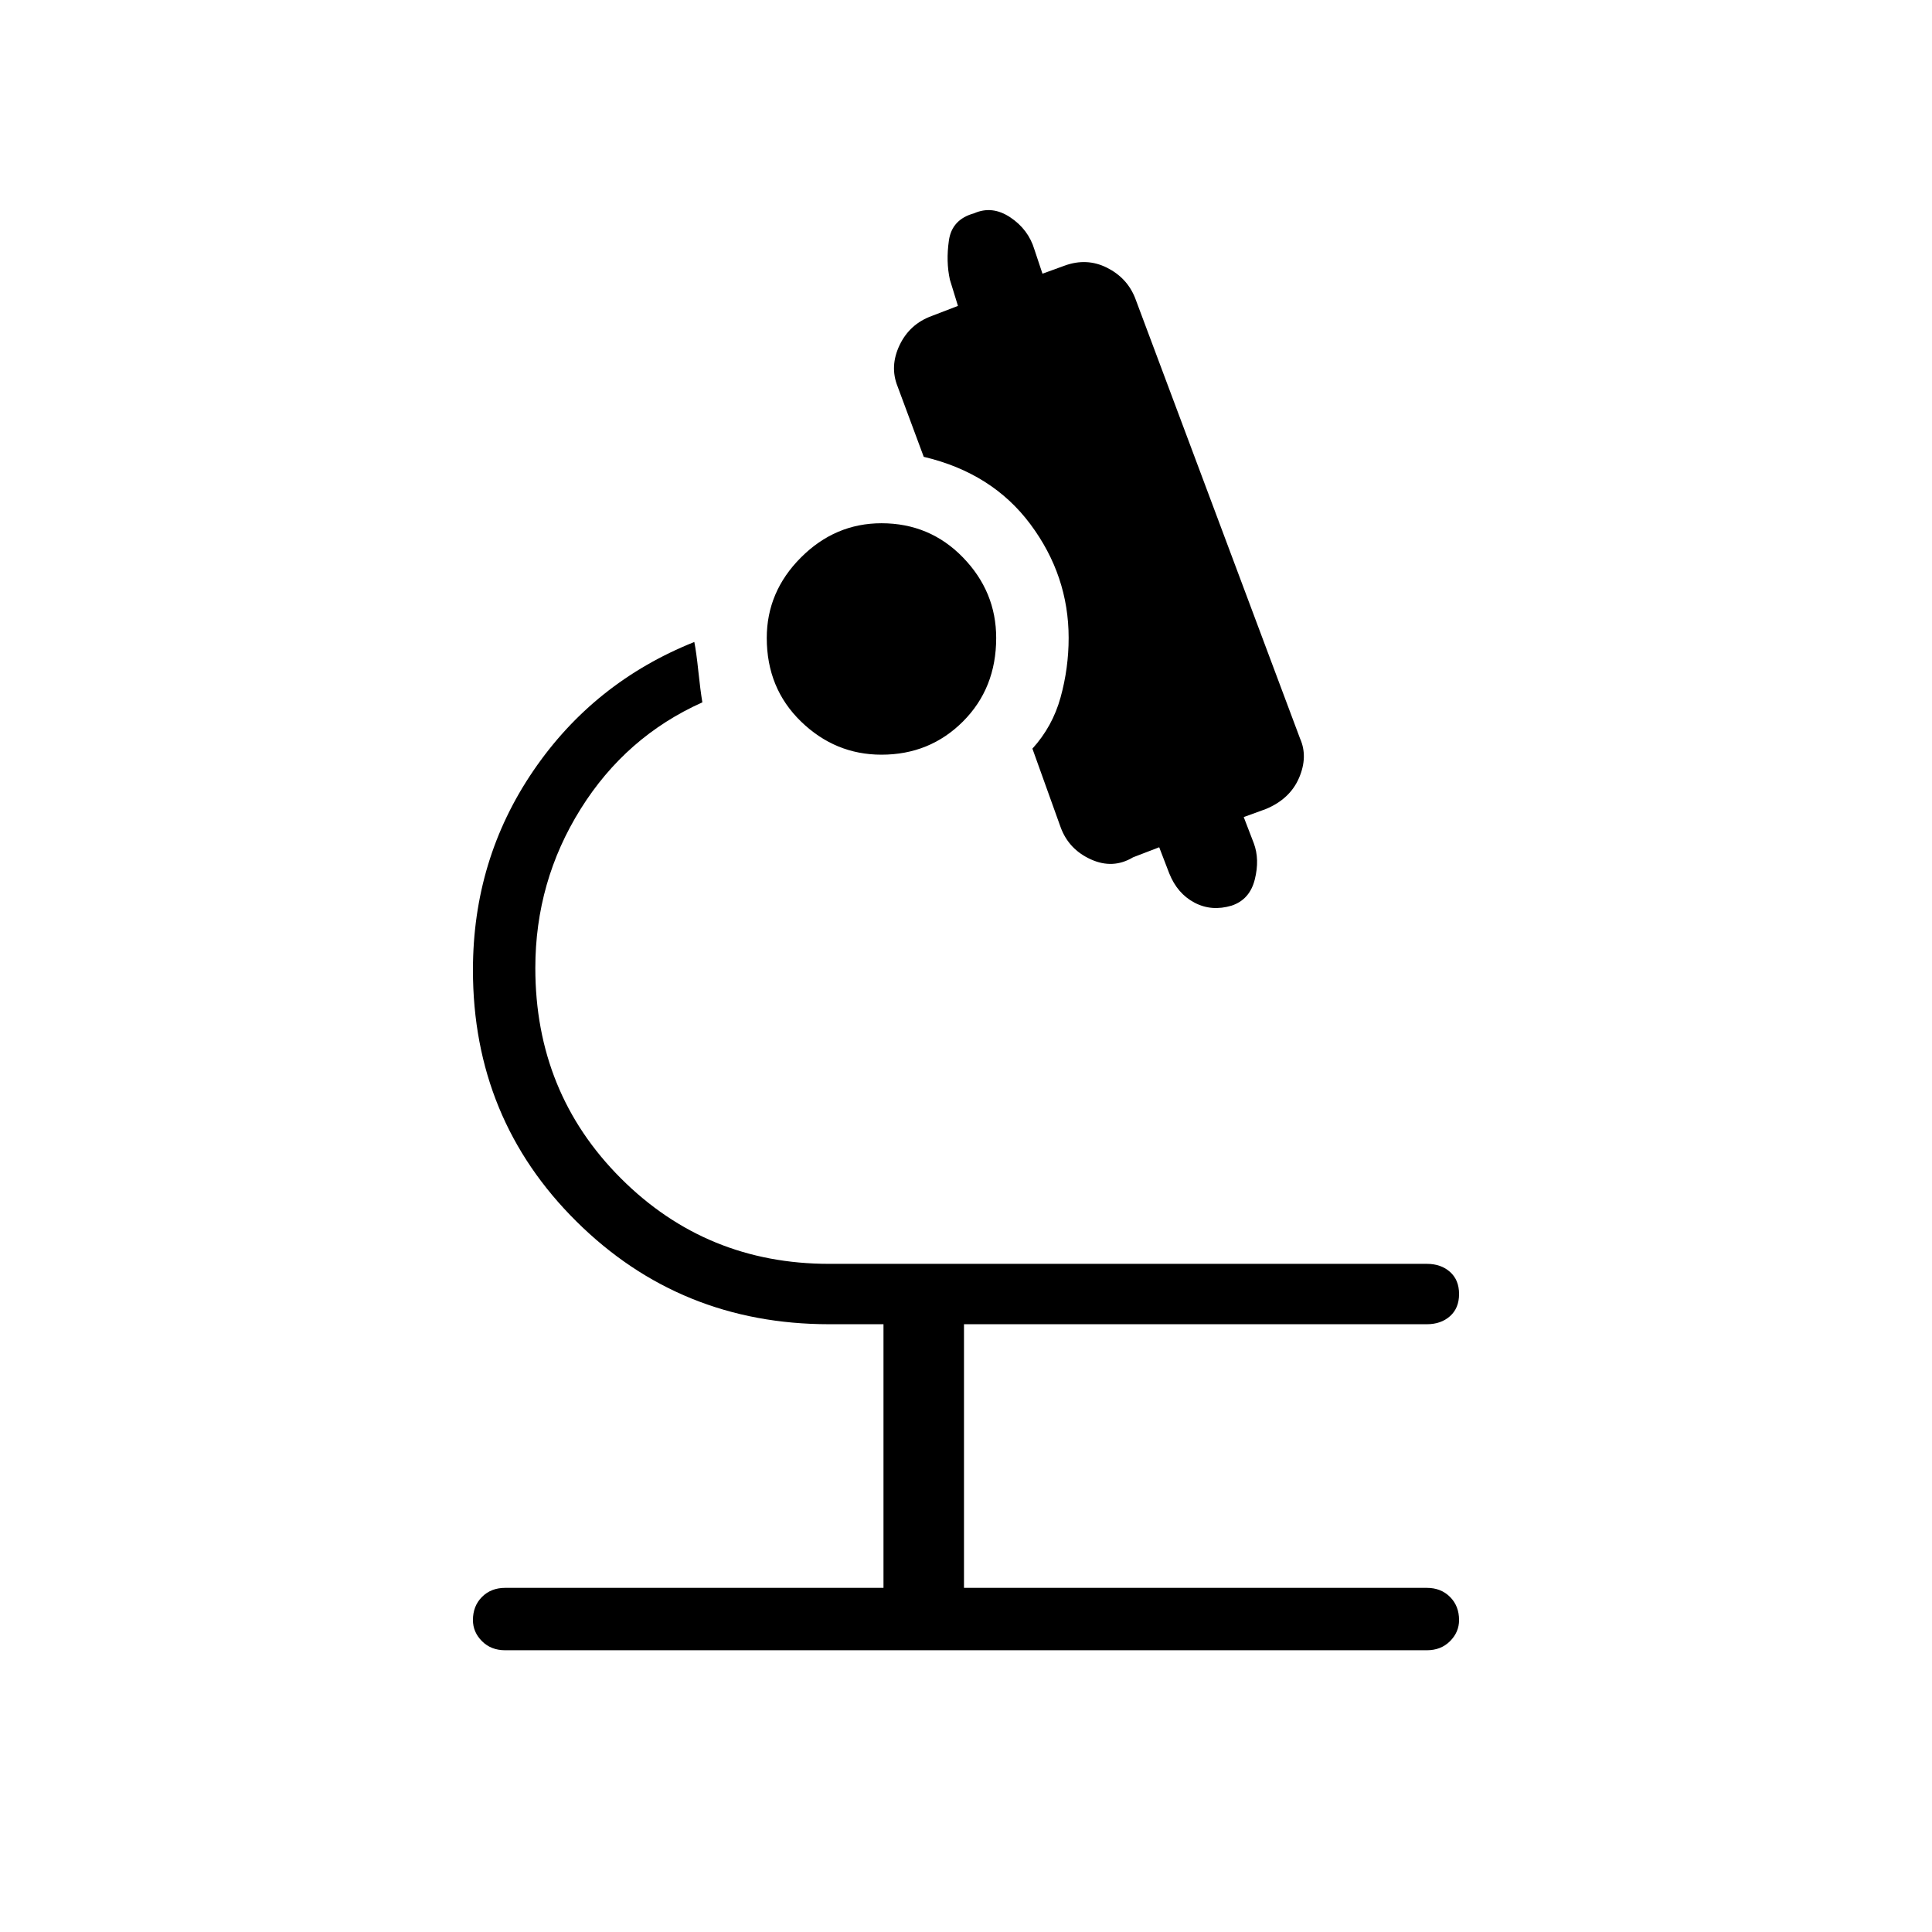 <svg xmlns="http://www.w3.org/2000/svg" width="48" height="48"><path d="M21.9 18.75q-1.15 0-2-.825-.85-.825-.85-2.075 0-1.15.85-2 .85-.85 2-.85 1.2 0 2.025.85t.825 2q0 1.25-.825 2.075-.825.825-2.025.825zM12.55 41q-.35 0-.575-.225-.225-.225-.225-.525 0-.35.225-.575.225-.225.575-.225h9.4V32.9H20.6q-3.7 0-6.275-2.55T11.75 24.1q0-2.75 1.5-4.95t4-3.2q.05.25.1.725t.1.775q-1.9.85-3.025 2.65-1.125 1.8-1.125 3.95 0 3.1 2.125 5.225Q17.55 31.4 20.6 31.4h14.85q.35 0 .575.2.225.2.225.55 0 .35-.225.55-.225.2-.575.2h-11.5v6.55h11.5q.35 0 .575.225.225.225.225.575 0 .3-.225.525Q35.8 41 35.45 41zM30.6 22.5q-.5.15-.925-.075-.425-.225-.625-.725l-.25-.65-.65.25q-.5.3-1.05.05t-.75-.8l-.7-1.95q.5-.55.7-1.275.2-.725.2-1.475 0-1.55-.95-2.825-.95-1.275-2.65-1.675L22.3 9.6q-.2-.5.05-1.025.25-.525.8-.725l.65-.25-.2-.65q-.1-.45-.025-.975.075-.525.625-.675.45-.2.9.1.45.3.6.8l.2.6.55-.2q.55-.2 1.05.05t.7.75l4.1 10.95q.2.45-.025.975-.225.525-.825.775l-.55.2.25.65q.15.4.025.9t-.575.65z"/></svg>